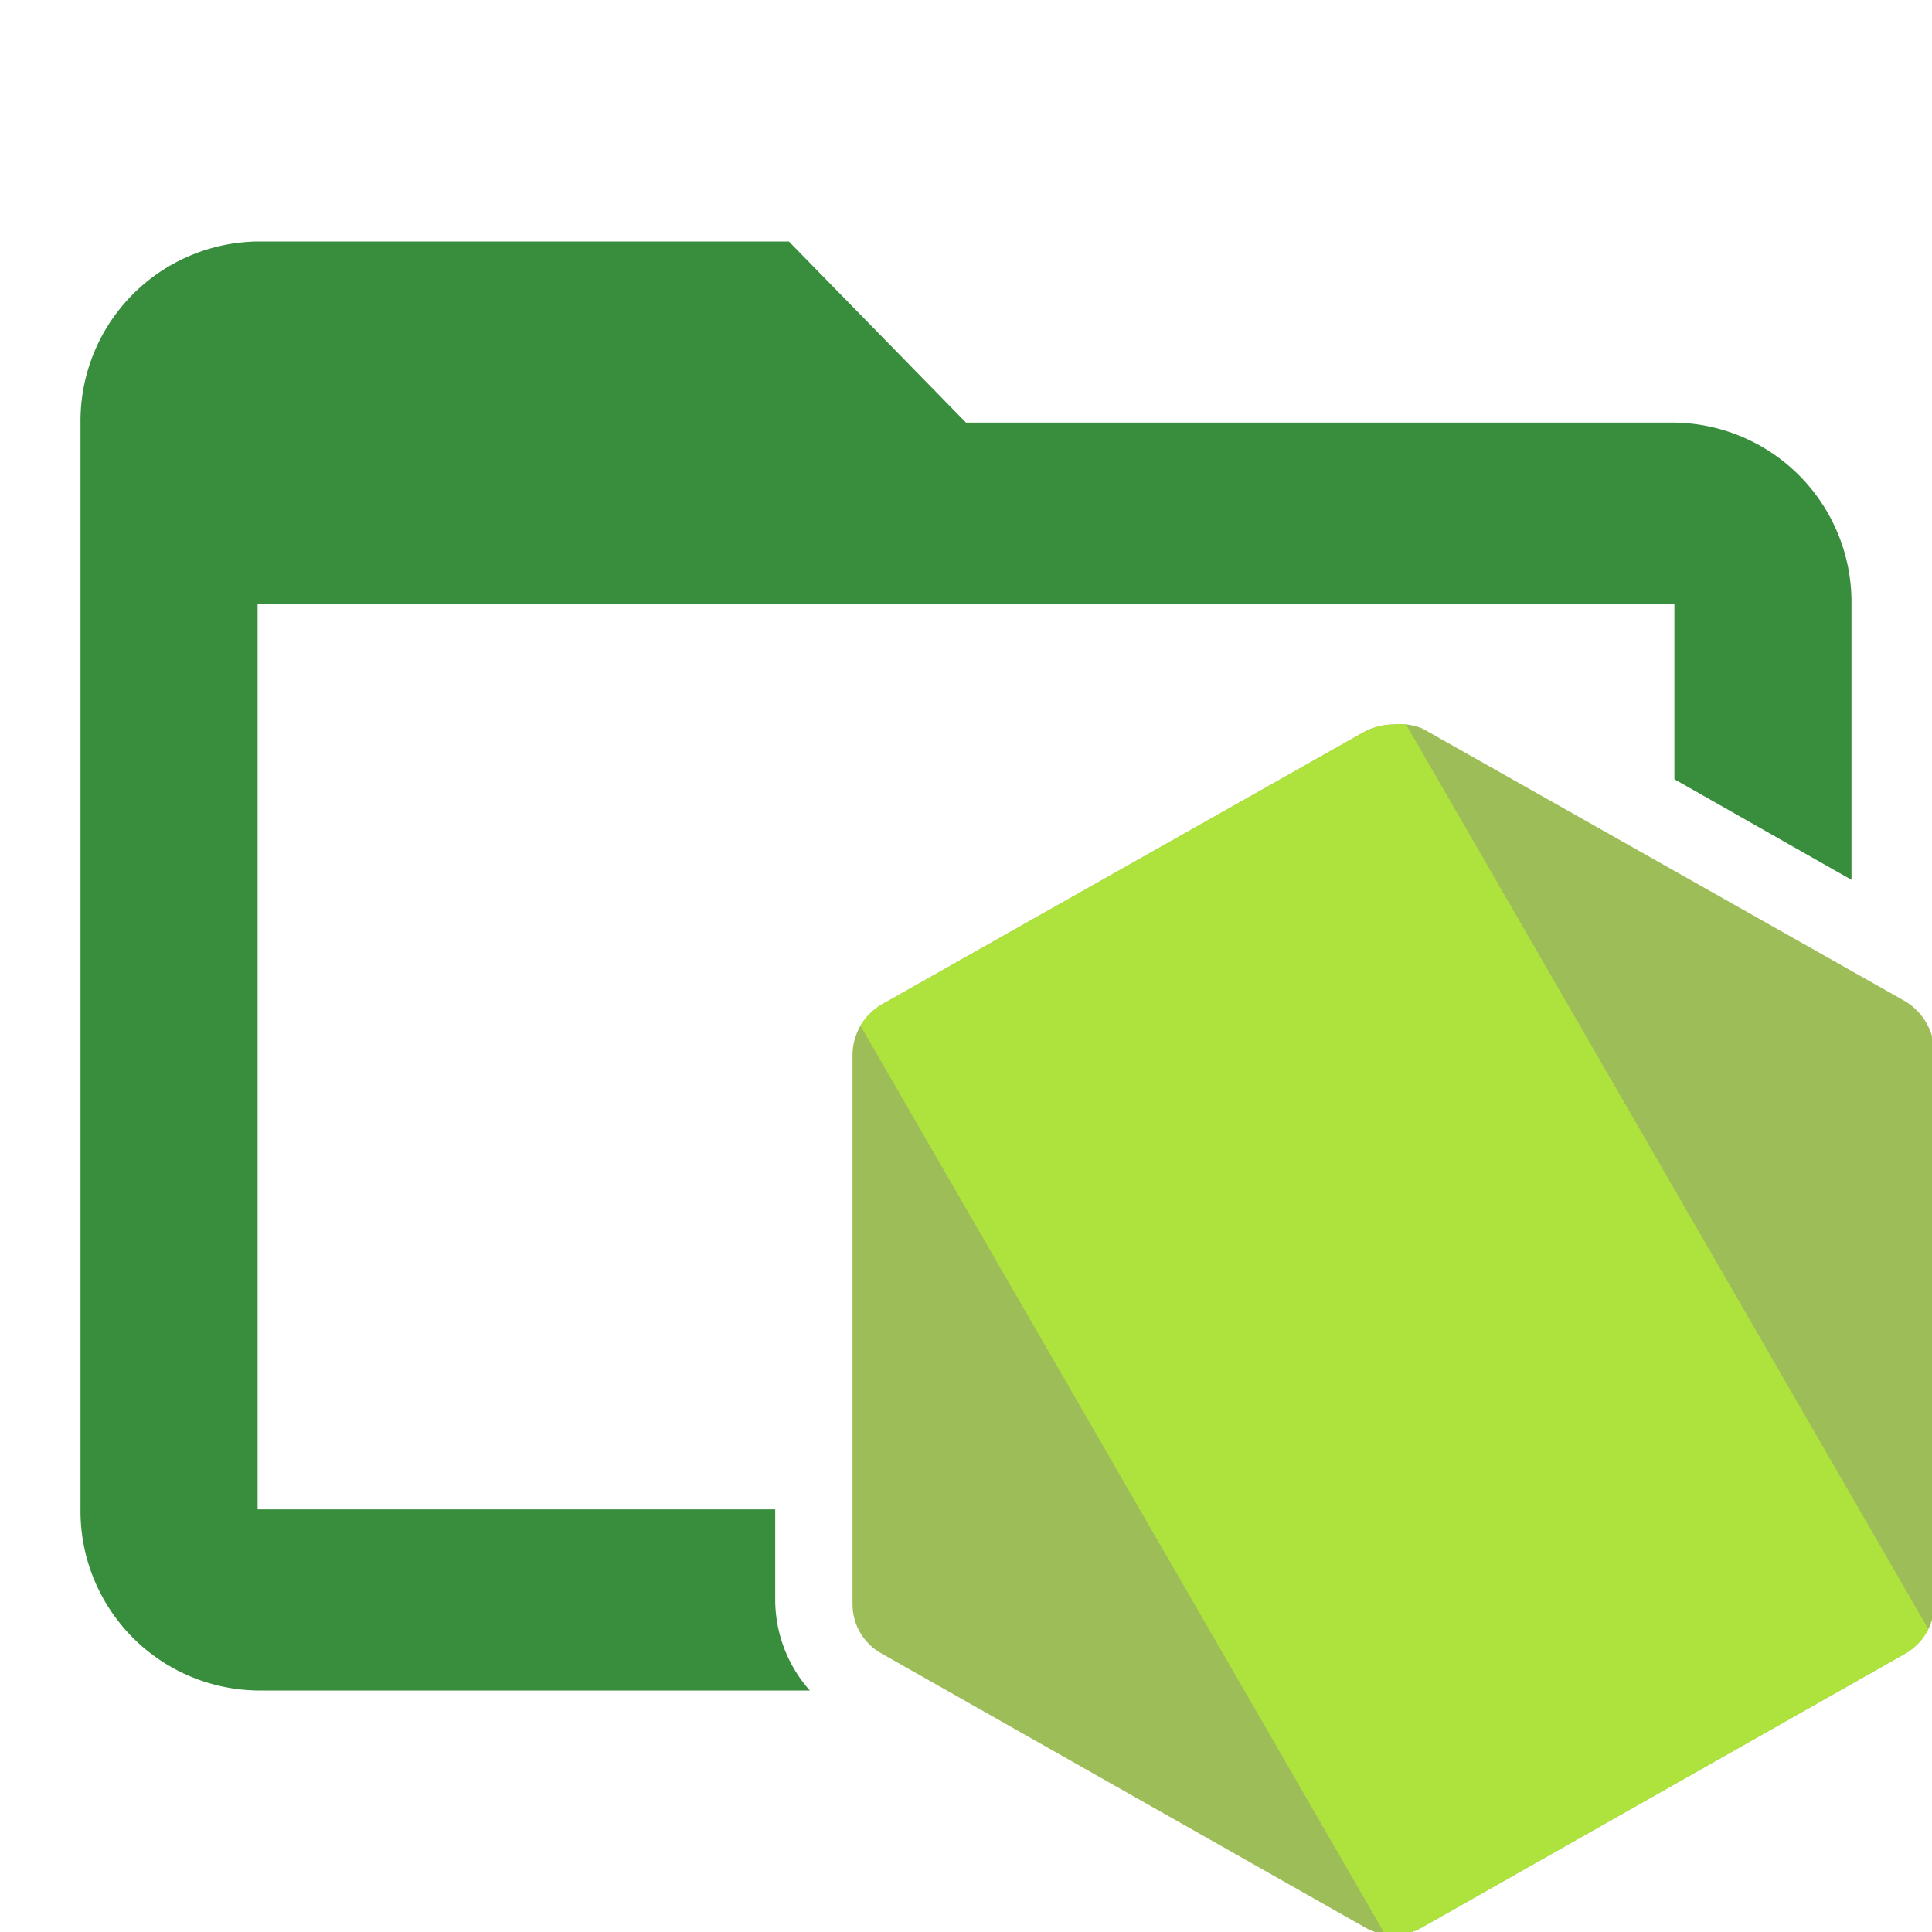 <svg id="Layer_1" data-name="Layer 1" xmlns="http://www.w3.org/2000/svg" viewBox="0 0 24 24"><defs><clipPath id="clip-path"><path d="M17.31 9a.8.8 0 00-.36.09l-6 3.39a.73.73 0 00-.36.63v6.81a.7.7 0 00.36.62l6 3.4a.71.71 0 00.72 0l6-3.4a.72.72 0 00.36-.62v-6.85a.75.75 0 00-.36-.63l-6-3.39a.74.74 0 00-.36-.05" clip-rule="evenodd" fill="none"/></clipPath><clipPath id="clip-path-2"><path class="cls-2" d="M8.4 7.28h17.83v17.83H8.4z"/></clipPath><clipPath id="clip-path-3"><path class="cls-2" d="M7.84 6.17h18.94v20.62H7.84z"/></clipPath><clipPath id="clip-path-4"><path class="cls-2" d="M10.63 8.96H24V24H10.63z"/></clipPath><clipPath id="clip-path-5"><path class="cls-2" transform="rotate(-30 17.255 16.364)" d="M13.38 8.57h7.74v15.6h-7.74z"/></clipPath><style>.cls-2{fill:none}.cls-7{clip-path:url(#clip-path-4)}</style></defs><g clip-path="url(#clip-path)"><g clip-path="url(#clip-path-2)"><g clip-path="url(#clip-path-3)"><path fill="#9dbd58" d="M7.84 6.17h18.94v20.62H7.84z"/><g clip-path="url(#clip-path-5)"><path transform="rotate(-30 17.255 16.364)" fill="#aee33e" d="M10.59 5.78H23.9v21.17H10.59z"/></g></g></g></g><path d="M9.63 19.88v-1.13H3.2V7.5h17.6v2.18l2.2 1.25V7.5a2.23 2.23 0 00-2.2-2.25H12L9.8 3H3.2A2.23 2.23 0 001 5.25v13.5A2.23 2.23 0 003.2 21h6.86a1.7 1.7 0 01-.43-1.12z" fill="#388E3C"/></svg>